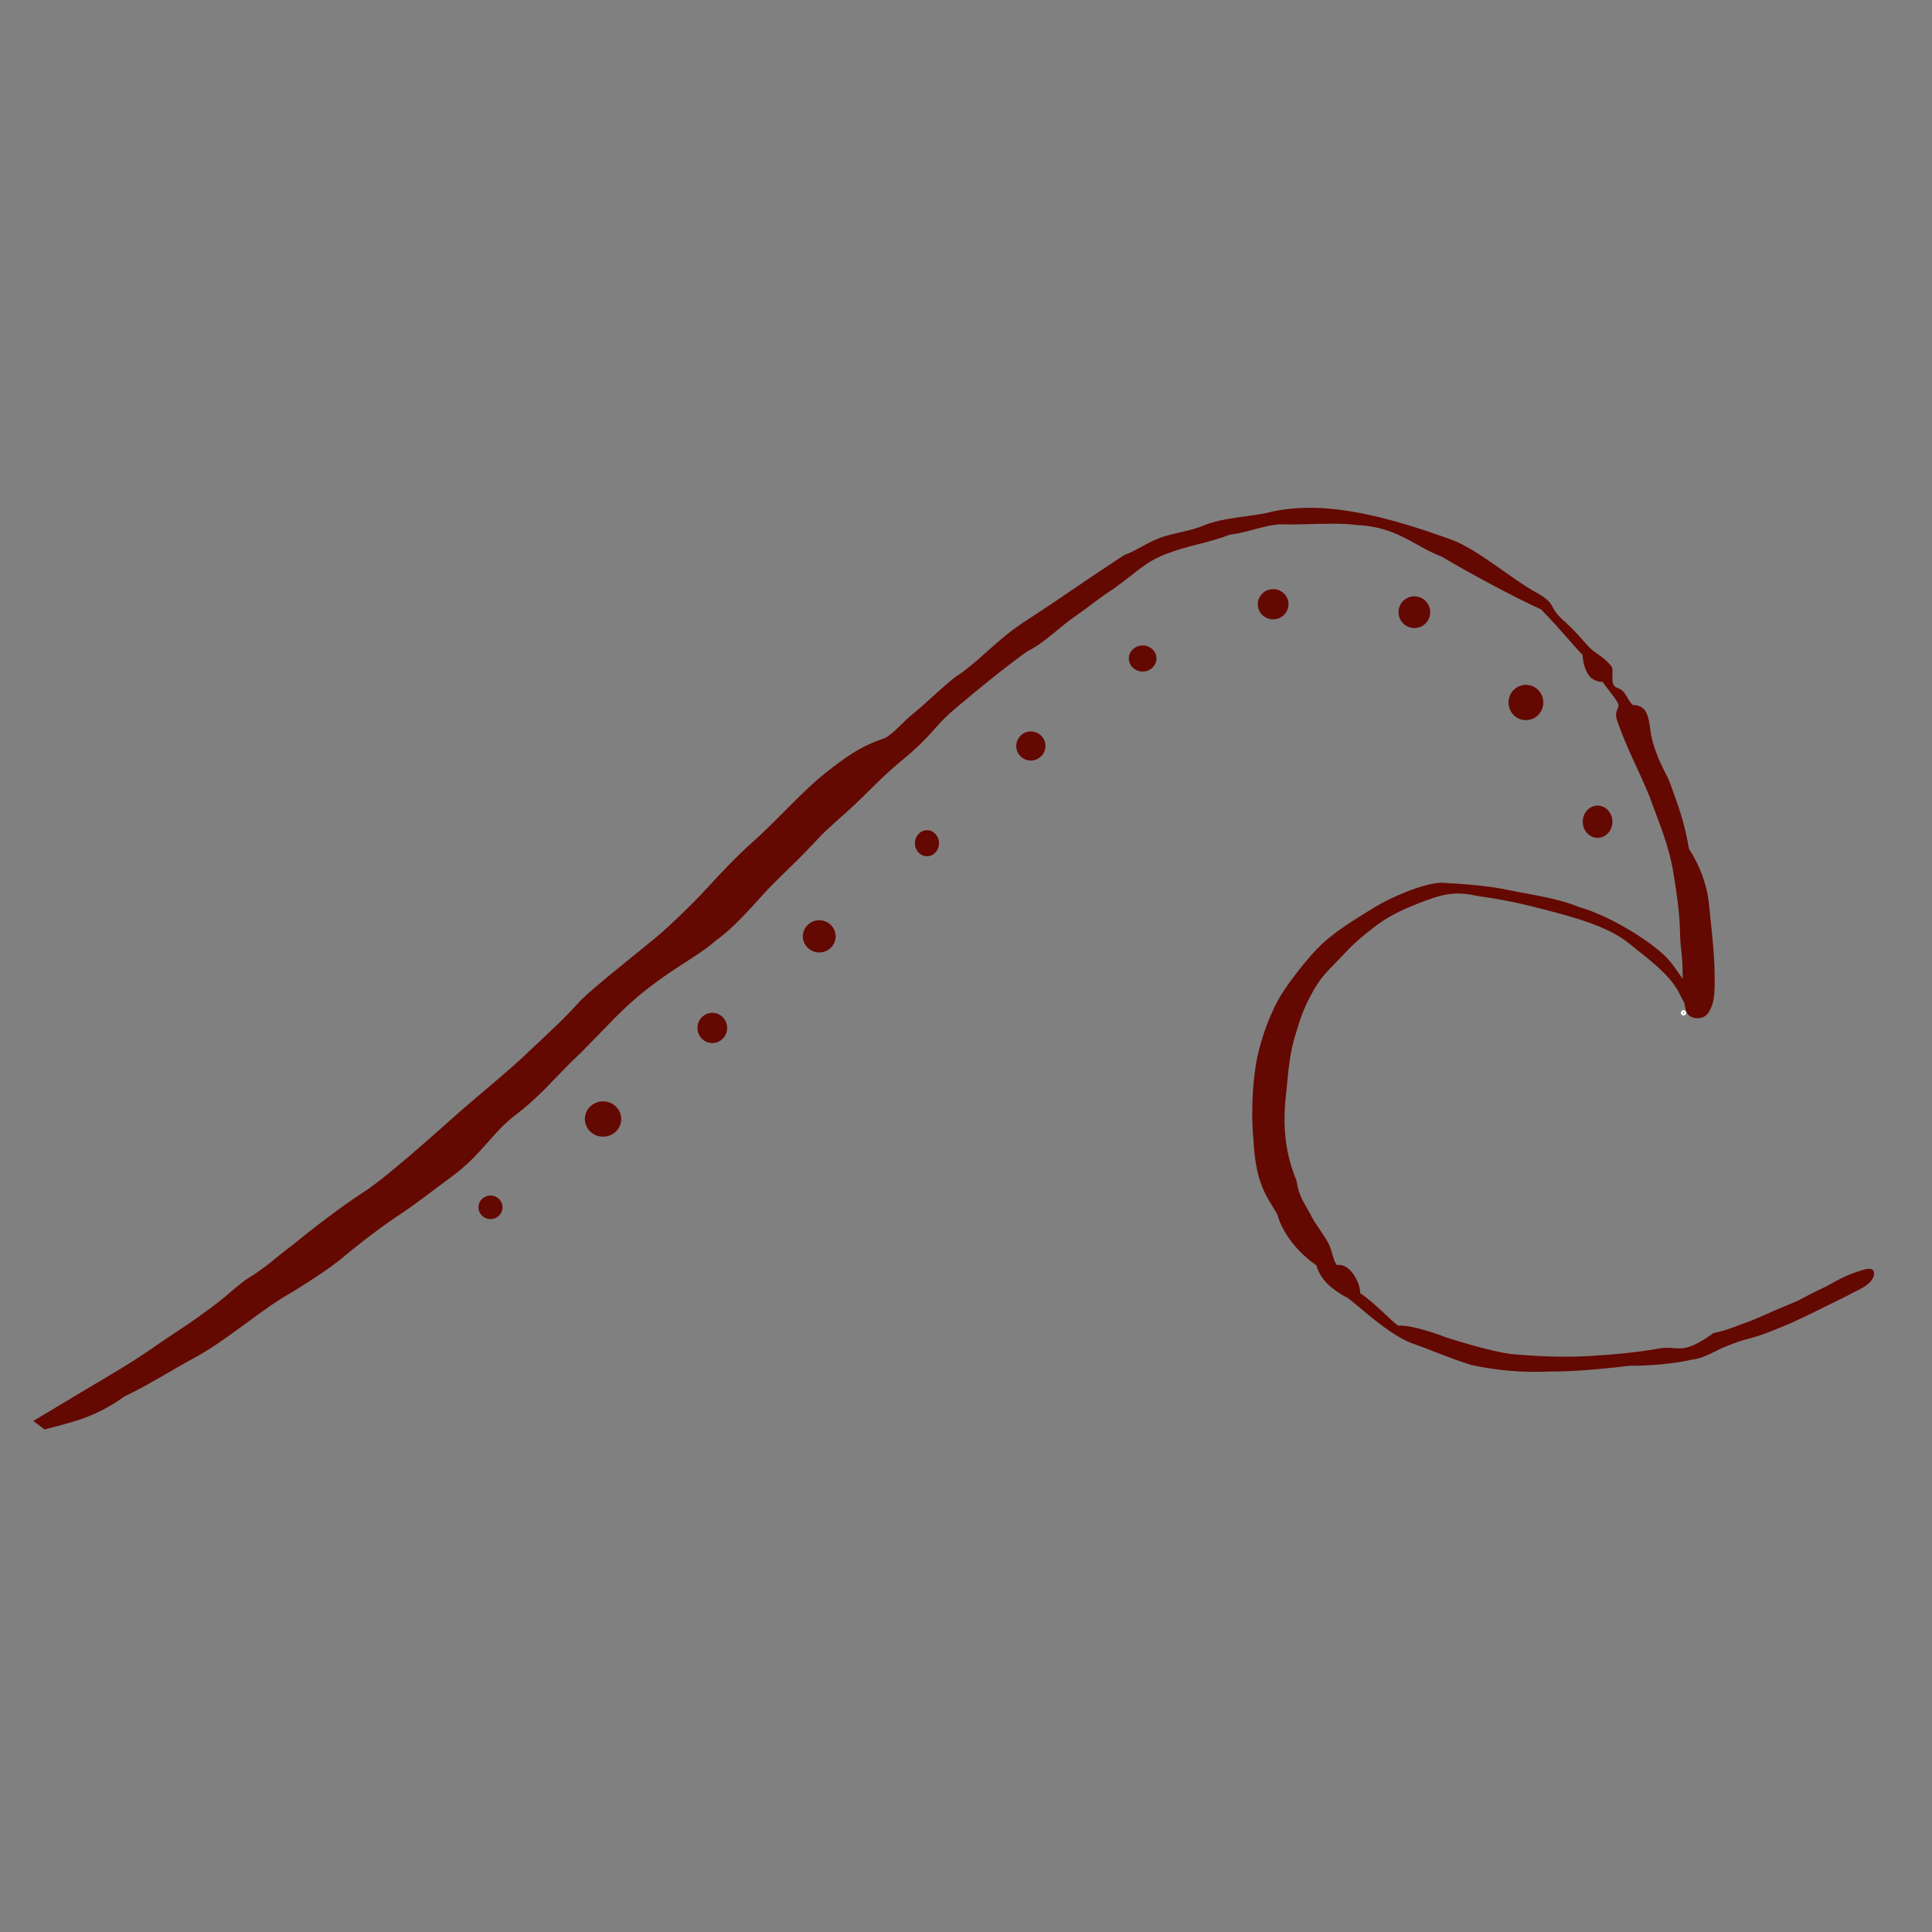 <?xml version="1.0" encoding="UTF-8" standalone="no"?>
<!-- Created with Inkscape (http://www.inkscape.org/) -->

<svg
   width="210mm"
   height="210mm"
   viewBox="0 0 210 210"
   version="1.1"
   id="svg98131"
   sodipodi:docname="Logo.svg"
   inkscape:version="1.1.2 (b8e25be833, 2022-02-05)"
   xmlns:inkscape="http://www.inkscape.org/namespaces/inkscape"
   xmlns:sodipodi="http://sodipodi.sourceforge.net/DTD/sodipodi-0.dtd"
   xmlns="http://www.w3.org/2000/svg"
   xmlns:svg="http://www.w3.org/2000/svg">
  <rect x="0" y="0" width="210" height="210" fill="#808080" stroke="none"/>
  <sodipodi:namedview
     id="namedview98133"
     pagecolor="#ffffff"
     bordercolor="#666666"
     borderopacity="1.0"
     inkscape:pageshadow="2"
     inkscape:pageopacity="0.0"
     inkscape:pagecheckerboard="0"
     inkscape:document-units="mm"
     showgrid="false"
     inkscape:zoom="0.37014941"
     inkscape:cx="663.24569"
     inkscape:cy="529.5159"
     inkscape:window-width="1920"
     inkscape:window-height="1017"
     inkscape:window-x="-8"
     inkscape:window-y="-8"
     inkscape:window-maximized="1"
     inkscape:current-layer="layer8"
     height="210mm" />
  <defs
     id="defs98128" />
  <g
     inkscape:groupmode="layer"
     id="layer8"
     inkscape:label="Layer 2">
    <g
       id="g114385"
       transform="matrix(1.245,0,0,1.245,-16.797,4.191)"
       style="fill:#640802;fill-opacity:1">
      <path
         style="fill:#640802;fill-opacity:1;stroke:none;stroke-width:0.5;paint-order:fill markers stroke"
         id="path98281"
         d="m 17.383,121.432 c 2.312,-0.63 4.295,-0.967 6.984,-2.885 2.101,-0.996 4.025,-2.252 6.072,-3.353 2.703,-1.466 5.068,-3.582 7.666,-5.223 1.556,-0.91 3.517,-2.15 4.945,-3.25 1.525,-1.281 3.392,-2.732 5.036,-3.847 1.764,-1.15 2.907,-2.094 4.776,-3.464 2.713,-1.97 3.572,-3.891 5.728,-5.504 1.841,-1.398 3.058,-2.836 4.686,-4.473 1.528,-1.422 2.915,-2.977 4.466,-4.489 3.377,-3.294 6.518,-4.619 8.258,-6.21 1.442,-0.981 3.182,-2.98 4.187,-4.086 1.288,-1.404 2.77,-2.697 4.064,-4.093 1.516,-1.635 1.435,-1.453 3.498,-3.337 1.598,-1.459 2.694,-2.727 4.41,-4.137 2.841,-2.335 2.821,-2.972 4.636,-4.503 2.306,-1.945 3.935,-3.29 6.379,-5.079 1.603,-0.78 2.744,-2.096 4.281,-3.122 1.409,-0.992 1.845,-1.429 3.292,-2.362 2.198,-1.604 2.743,-2.317 4.603,-3.036 1.899,-0.734 3.526,-0.907 5.519,-1.663 1.429,-0.166 3.05,-0.837 4.385,-0.907 1.75,0.078 4.994,-0.2 6.678,0.066 3.507,0.132 5.003,1.84 7.448,2.763 2.111,1.287 6.774,3.781 8.644,4.588 1.764,1.799 3.065,3.44 3.633,3.976 0.018,0.721 0.309,1.676 0.791,2.048 0.452,0.348 0.977,0.322 0.977,0.322 0.451,0.693 0.772,0.971 1.266,1.747 0.355,0.557 -0.318,0.622 -0.039,1.565 0.948,2.712 1.977,4.519 2.838,6.657 0.836,2.322 1.703,4.261 2.097,6.69 0.291,1.787 0.531,3.346 0.579,5.153 0.032,1.691 0.238,2.042 0.23,3.733 -0.006,1.085 0.025,2.04 0.267,3.098 0.192,0.84 1.496,0.973 1.968,0.249 0.377,-0.578 0.538,-1.145 0.558,-2.305 0.043,-2.423 -0.193,-4.191 -0.487,-7.126 -0.182,-1.812 -0.842,-3.5 -1.755,-4.893 -0.421,-2.452 -0.866,-3.546 -1.708,-5.896 -0.204,-0.502 -0.92,-1.651 -1.403,-3.251 -0.357,-1.183 -0.244,-2.034 -0.638,-2.782 -0.366,-0.694 -1.154,-0.621 -1.154,-0.621 -0.586,-0.574 -0.543,-1.23 -1.383,-1.514 -0.709,-0.24 -0.195,-1.537 -0.489,-1.876 -0.682,-0.841 -1.32,-1.087 -1.754,-1.491 -0.649,-0.605 -1.062,-1.261 -2.259,-2.355 -1.618,-1.387 -0.652,-1.535 -2.516,-2.573 -2.12,-1.149 -5.184,-3.825 -7.453,-4.638 -5.271,-1.89 -10.652,-3.444 -15.459,-2.482 -1.82,0.5 -4.343,0.505 -6.087,1.228 -1.29,0.539 -2.746,0.683 -3.86,1.091 -1.212,0.444 -2.069,1.143 -3.146,1.516 -1.279,0.828 -5.097,3.403 -6.249,4.193 -1.521,1.043 -2.823,1.795 -3.934,2.688 -1.685,1.353 -2.987,2.74 -4.401,3.658 -0.828,0.538 -2.964,2.637 -3.885,3.344 -0.762,0.584 -1.796,1.879 -2.553,2.14 -2.134,0.736 -3.309,1.621 -5.18,3.099 -1.839,1.453 -4.373,4.292 -6.135,5.843 -1.445,1.272 -2.844,2.753 -4.143,4.177 -1.001,1.105 -3.264,3.307 -4.417,4.255 -3.086,2.534 -5.138,4.116 -6.598,5.519 -1.37,1.557 -2.804,2.84 -4.304,4.254 -1.628,1.615 -4.734,4.115 -6.448,5.642 -4.344,3.872 -6.816,5.965 -8.343,6.934 -1.681,1.067 -4.454,3.207 -5.995,4.472 -1.451,1.073 -2.349,1.99 -3.9,2.912 -0.708,0.445 -1.905,1.566 -2.57,2.072 -2.777,2.111 -3.538,2.465 -5.712,3.986 -2.073,1.451 -4.585,2.876 -6.485,4.016 l -3.985,2.392 z"
         sodipodi:nodetypes="cccccccccsccsssscccsccccccscscccccssssccsssscsccsccscssssssscsccssccssscc" />
      <circle
         id="path98283"
         style="fill:#640802;fill-opacity:1;stroke:#ffffff;stroke-width:0.265"
         cx="160.473"
         cy="85.061"
         r="0.09" />
      <circle
         id="path98285"
         style="fill:#640802;fill-opacity:1;stroke:#ffffff;stroke-width:0.265"
         cx="160.473"
         cy="85.061"
         r="0.09" />
      <path
         style="fill:#640802;fill-opacity:1;stroke:none;stroke-width:0.5;paint-order:fill markers stroke"
         id="path98287"
         d="m 162.547,83.798 c -2.502,-1.234 -2.247,-2.496 -4.076,-4.056 -1.788,-1.526 -4.881,-3.296 -7.046,-3.889 -1.995,-0.834 -4.162,-1.076 -6.219,-1.51 -1.761,-0.381 -3.998,-0.542 -5.795,-0.641 -1.543,-0.026 -4.553,1.311 -5.833,2.096 -2.727,1.672 -4.136,2.55 -5.658,4.282 -0.924,1.068 -2.268,2.767 -2.926,4.016 -0.76,1.463 -1.373,3.203 -1.712,4.731 -0.401,1.806 -0.598,4.867 -0.362,7.231 0.19,3.879 1.092,4.922 2.079,6.569 0.771,2.776 3.407,4.465 3.407,4.465 0.456,1.452 1.474,2.11 2.511,2.748 0.217,-0.145 3.336,3.062 5.747,4.036 1.908,0.662 3.362,1.34 5.299,1.934 2.232,0.48 4.556,0.679 6.791,0.565 2.215,0.02 4.766,-0.244 7.093,-0.508 1.481,0.024 3.839,-0.166 5.341,-0.527 1.282,-0.157 2.067,-0.844 3.193,-1.231 1.546,-0.649 2.023,-0.563 3.578,-1.19 2.478,-0.93 4.428,-2.008 6.847,-3.178 0.703,-0.43 1.899,-0.782 2.235,-1.604 0,0 0.448,-1.091 -0.997,-0.604 -0.636,0.214 -1.249,0.344 -3.096,1.408 -1.101,0.494 -1.866,0.935 -2.529,1.27 -1.532,0.636 -2.366,0.991 -3.881,1.667 -1.125,0.389 -2.275,0.927 -3.449,1.138 -2.765,2.02 -3.084,1.09 -4.621,1.33 -2.091,0.373 -4.242,0.561 -6.36,0.685 -2.226,0.111 -4.207,0.027 -6.431,-0.157 -1.982,-0.183 -5.94,-1.484 -5.94,-1.484 0,0 -2.843,-1.118 -4.18,-1.019 -0.57,-0.373 -2.076,-2.03 -3.314,-2.831 0.034,-0.881 -0.896,-2.681 -2.043,-2.457 -0.377,-0.561 -0.35,-1.122 -0.708,-1.852 -0.367,-0.748 -1.119,-1.665 -1.435,-2.284 -0.687,-1.343 -1.145,-1.74 -1.374,-3.236 -1.467,-3.52 -1.009,-6.568 -0.86,-8.035 0.127,-1.47 0.312,-3.386 0.797,-4.785 0.456,-1.56 0.728,-2.286 1.509,-3.719 0.693,-1.207 1.139,-1.621 2.106,-2.624 1.156,-1.199 1.444,-1.584 3.162,-2.921 1.193,-0.929 2.322,-1.5 4.035,-2.163 1.674,-0.648 2.893,-1.096 4.99,-0.618 2.728,0.393 4.247,0.758 6.267,1.291 2.431,0.641 5.322,1.43 7.111,2.931 1.433,1.162 3.483,2.627 4.307,4.285 1.309,2.636 1.203,1.39 1.738,1.896 z"
         sodipodi:nodetypes="cscccsccsccccccccccccsscccccccccccscccccssscscscc" />
      <ellipse
         style="fill:#640802;fill-opacity:1;stroke:none;stroke-width:0.5;paint-order:fill markers stroke"
         id="path113720"
         cx="56.313"
         cy="102.038"
         rx="1.05"
         ry="1.028" />
      <ellipse
         style="fill:#640802;fill-opacity:1;stroke:none;stroke-width:0.5;paint-order:fill markers stroke"
         id="path113722"
         cx="66.141"
         cy="94.331"
         rx="1.586"
         ry="1.541" />
      <ellipse
         style="fill:#640802;fill-opacity:1;stroke:none;stroke-width:0.48;paint-order:fill markers stroke"
         id="path113826"
         cx="75.68"
         cy="86.379"
         rx="1.296"
         ry="1.318" />
      <ellipse
         style="fill:#640802;fill-opacity:1;stroke:none;stroke-width:0.5;paint-order:fill markers stroke"
         id="path113966"
         cx="85.017"
         cy="78.382"
         rx="1.43"
         ry="1.407" />
      <ellipse
         style="fill:#640802;fill-opacity:1;stroke:none;stroke-width:0.5;paint-order:fill markers stroke"
         id="path114070"
         cx="94.421"
         cy="70.252"
         rx="1.05"
         ry="1.139" />
      <circle
         style="fill:#640802;fill-opacity:1;stroke:none;stroke-width:0.483;paint-order:fill markers stroke"
         id="path114072"
         cx="103.49"
         cy="61.763"
         r="1.273" />
      <ellipse
         style="fill:#640802;fill-opacity:1;stroke:none;stroke-width:0.5;paint-order:fill markers stroke"
         id="path114176"
         cx="113.251"
         cy="54.124"
         rx="1.206"
         ry="1.139" />
      <ellipse
         style="fill:#640802;fill-opacity:1;stroke:none;stroke-width:0.473;paint-order:fill markers stroke"
         id="path114180"
         cx="124.644"
         cy="49.388"
         rx="1.34"
         ry="1.318" />
      <circle
         style="fill:#640802;fill-opacity:1;stroke:none;stroke-width:0.5;paint-order:fill markers stroke"
         id="path114284"
         cx="136.974"
         cy="50.081"
         r="1.385" />
      <ellipse
         style="fill:#640802;fill-opacity:1;stroke:none;stroke-width:0.5;paint-order:fill markers stroke"
         id="path114286"
         cx="146.713"
         cy="57.966"
         rx="1.519"
         ry="1.541" />
      <ellipse
         style="fill:#640802;fill-opacity:1;stroke:none;stroke-width:0.5;paint-order:fill markers stroke"
         id="path114288"
         cx="152.968"
         cy="68.375"
         rx="1.296"
         ry="1.407" />
    </g>
  </g>
</svg>
